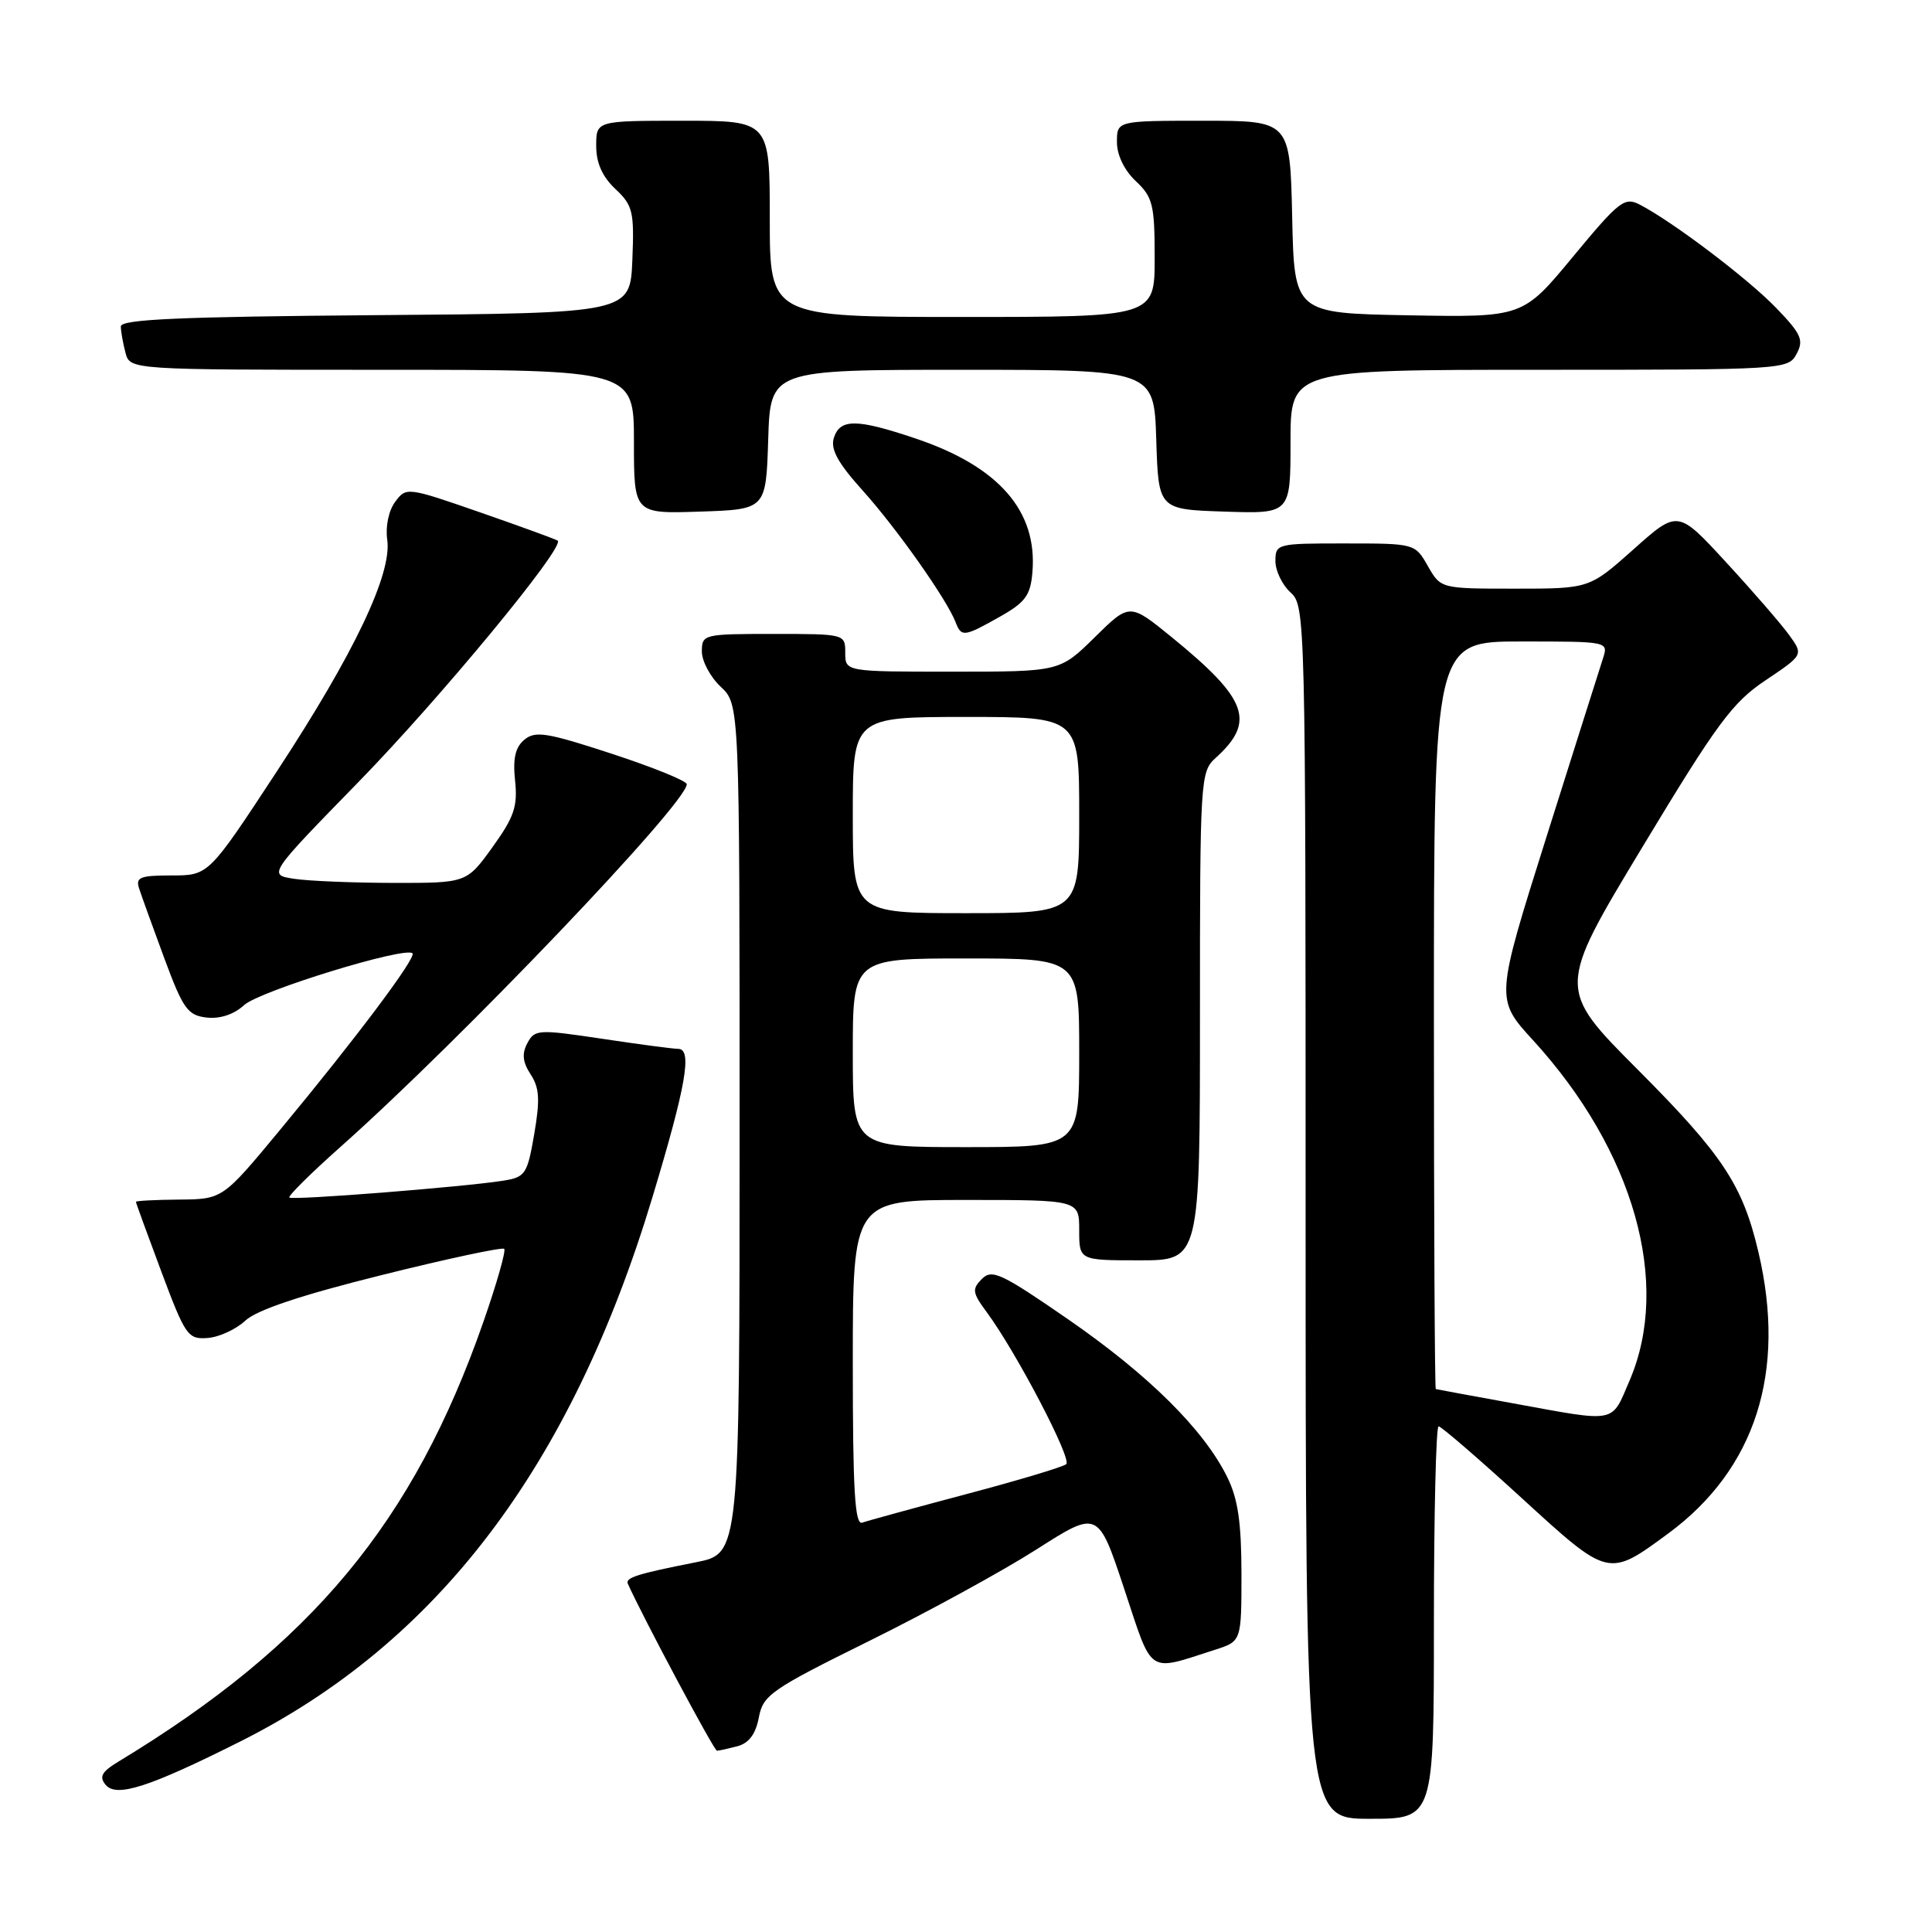<?xml version="1.0" encoding="UTF-8" standalone="no"?>
<!DOCTYPE svg PUBLIC "-//W3C//DTD SVG 1.1//EN" "http://www.w3.org/Graphics/SVG/1.1/DTD/svg11.dtd" >
<svg xmlns="http://www.w3.org/2000/svg" xmlns:xlink="http://www.w3.org/1999/xlink" version="1.1" viewBox="0 0 256 256">
 <g >
 <path fill="currentColor"
d=" M 190.00 215.00 C 190.00 200.70 190.28 189.00 190.62 189.00 C 190.97 189.00 195.91 193.27 201.61 198.48 C 213.18 209.07 213.09 209.05 221.03 203.21 C 232.61 194.69 236.74 181.80 233.00 165.91 C 230.91 157.01 228.27 153.03 217.03 141.75 C 206.31 131.00 206.31 131.00 217.62 112.25 C 227.53 95.82 229.55 93.08 233.95 90.14 C 238.97 86.77 238.97 86.77 237.07 84.14 C 236.02 82.69 232.27 78.36 228.74 74.53 C 222.32 67.55 222.32 67.55 216.46 72.78 C 210.60 78.00 210.60 78.00 200.75 78.00 C 190.91 78.00 190.91 78.00 189.20 75.01 C 187.50 72.02 187.47 72.01 178.25 72.01 C 169.21 72.00 169.00 72.05 169.00 74.35 C 169.00 75.63 169.90 77.50 171.00 78.50 C 172.97 80.28 173.00 81.58 173.00 160.65 C 173.00 241.00 173.00 241.00 181.50 241.00 C 190.00 241.00 190.00 241.00 190.00 215.00 Z  M 31.73 230.81 C 57.97 217.67 75.66 194.35 86.43 158.71 C 90.90 143.89 91.76 139.01 89.88 138.98 C 89.12 138.97 84.54 138.36 79.70 137.63 C 71.33 136.38 70.85 136.40 69.88 138.22 C 69.13 139.62 69.25 140.73 70.31 142.36 C 71.48 144.13 71.57 145.72 70.79 150.26 C 69.87 155.60 69.62 155.98 66.66 156.45 C 61.42 157.28 38.73 159.07 38.34 158.68 C 38.14 158.48 41.21 155.44 45.16 151.93 C 61.03 137.82 91.00 106.43 91.00 103.91 C 91.00 103.48 86.54 101.67 81.08 99.88 C 72.50 97.07 70.93 96.81 69.49 98.01 C 68.28 99.01 67.94 100.50 68.25 103.44 C 68.61 106.85 68.13 108.26 65.26 112.25 C 61.83 117.00 61.83 117.00 52.16 116.99 C 46.85 116.98 40.92 116.74 39.00 116.45 C 35.50 115.92 35.50 115.92 47.50 103.62 C 58.33 92.52 74.90 72.45 73.90 71.64 C 73.68 71.47 69.08 69.79 63.67 67.91 C 53.94 64.53 53.82 64.52 52.36 66.50 C 51.50 67.65 51.06 69.77 51.31 71.50 C 51.97 76.02 46.93 86.60 36.66 102.25 C 27.64 116.00 27.64 116.00 22.75 116.00 C 18.55 116.00 17.94 116.24 18.44 117.75 C 18.75 118.71 20.26 122.88 21.78 127.00 C 24.26 133.69 24.87 134.54 27.38 134.83 C 29.16 135.03 31.00 134.42 32.35 133.18 C 34.38 131.31 53.71 125.37 54.66 126.32 C 55.20 126.87 47.23 137.51 37.12 149.70 C 29.50 158.90 29.50 158.90 23.75 158.95 C 20.59 158.98 18.00 159.11 18.01 159.25 C 18.01 159.39 19.53 163.55 21.38 168.50 C 24.56 177.00 24.90 177.49 27.51 177.29 C 29.04 177.18 31.28 176.14 32.51 174.99 C 34.01 173.58 39.90 171.61 50.55 168.96 C 59.24 166.79 66.56 165.23 66.81 165.48 C 67.06 165.73 65.82 170.09 64.05 175.16 C 54.79 201.70 41.34 217.90 15.68 233.43 C 13.47 234.77 13.11 235.43 14.00 236.50 C 15.42 238.21 19.72 236.83 31.73 230.81 Z  M 97.73 231.38 C 99.24 230.97 100.14 229.76 100.55 227.57 C 101.11 224.60 102.15 223.87 115.18 217.43 C 122.90 213.62 132.87 208.16 137.35 205.30 C 145.50 200.10 145.50 200.10 148.96 210.52 C 152.80 222.10 151.92 221.51 161.00 218.60 C 164.50 217.48 164.50 217.48 164.50 208.49 C 164.49 201.71 164.03 198.57 162.61 195.71 C 159.51 189.44 152.24 182.23 141.64 174.89 C 132.71 168.72 131.45 168.12 130.11 169.46 C 128.77 170.81 128.84 171.29 130.74 173.86 C 134.65 179.15 142.07 193.33 141.28 194.01 C 140.85 194.38 134.88 196.17 128.00 197.99 C 121.12 199.82 114.94 201.51 114.25 201.76 C 113.27 202.11 113.00 197.47 113.00 180.61 C 113.00 159.00 113.00 159.00 128.00 159.00 C 143.00 159.00 143.00 159.00 143.00 163.00 C 143.00 167.00 143.00 167.00 151.00 167.00 C 159.00 167.00 159.00 167.00 159.00 134.65 C 159.00 103.10 159.05 102.26 161.09 100.42 C 166.41 95.60 165.33 92.64 155.27 84.44 C 149.68 79.89 149.68 79.89 145.06 84.44 C 140.43 89.00 140.43 89.00 126.22 89.00 C 112.00 89.00 112.00 89.00 112.00 86.50 C 112.00 84.01 111.97 84.00 102.50 84.00 C 93.22 84.00 93.00 84.05 93.00 86.33 C 93.00 87.60 94.12 89.71 95.50 91.00 C 98.00 93.35 98.00 93.35 98.00 149.60 C 98.00 205.86 98.00 205.86 92.25 207.00 C 84.45 208.54 82.84 209.05 83.19 209.85 C 85.14 214.21 94.62 231.99 95.00 231.98 C 95.28 231.98 96.50 231.70 97.73 231.38 Z  M 132.50 81.71 C 135.87 79.81 136.55 78.88 136.80 75.82 C 137.49 67.69 132.32 61.79 121.28 58.09 C 113.50 55.47 111.31 55.46 110.49 58.02 C 110.02 59.52 111.00 61.32 114.33 65.02 C 118.80 69.99 125.46 79.43 126.61 82.42 C 127.39 84.45 127.71 84.41 132.50 81.71 Z  M 101.79 58.25 C 102.08 49.00 102.08 49.00 127.50 49.00 C 152.92 49.00 152.92 49.00 153.21 58.25 C 153.50 67.50 153.50 67.50 162.25 67.79 C 171.00 68.08 171.00 68.08 171.00 58.54 C 171.00 49.00 171.00 49.00 203.96 49.00 C 236.48 49.00 236.94 48.97 238.06 46.89 C 239.04 45.06 238.68 44.25 235.34 40.79 C 231.58 36.90 221.68 29.40 217.29 27.12 C 215.26 26.06 214.55 26.62 208.43 34.01 C 201.78 42.05 201.78 42.05 186.64 41.78 C 171.50 41.50 171.50 41.50 171.22 28.75 C 170.94 16.00 170.94 16.00 159.47 16.00 C 148.00 16.00 148.00 16.00 148.00 18.83 C 148.00 20.55 148.98 22.57 150.50 24.00 C 152.75 26.12 153.00 27.12 153.00 34.17 C 153.00 42.00 153.00 42.00 127.50 42.00 C 102.00 42.00 102.00 42.00 102.00 29.00 C 102.00 16.00 102.00 16.00 90.50 16.00 C 79.00 16.00 79.00 16.00 79.00 19.33 C 79.00 21.59 79.81 23.41 81.54 25.04 C 83.86 27.22 84.05 28.03 83.79 34.46 C 83.50 41.50 83.50 41.50 49.75 41.76 C 23.74 41.97 16.00 42.31 16.01 43.26 C 16.02 43.94 16.30 45.51 16.63 46.75 C 17.23 49.00 17.23 49.00 50.62 49.00 C 84.00 49.00 84.00 49.00 84.00 58.54 C 84.00 68.08 84.00 68.08 92.75 67.79 C 101.50 67.50 101.50 67.50 101.79 58.25 Z  M 200.50 185.95 C 195.00 184.95 190.39 184.10 190.25 184.06 C 190.11 184.03 190.00 161.73 190.00 134.50 C 190.00 85.00 190.00 85.00 201.57 85.00 C 213.11 85.00 213.13 85.00 212.40 87.25 C 212.00 88.49 208.62 99.15 204.90 110.94 C 198.14 132.38 198.14 132.38 203.14 137.84 C 216.50 152.46 221.48 170.04 215.92 182.95 C 213.46 188.67 214.40 188.49 200.50 185.95 Z  M 113.00 139.50 C 113.00 127.00 113.00 127.00 128.00 127.00 C 143.00 127.00 143.00 127.00 143.00 139.50 C 143.00 152.00 143.00 152.00 128.00 152.00 C 113.00 152.00 113.00 152.00 113.00 139.50 Z  M 113.00 108.00 C 113.00 95.00 113.00 95.00 128.00 95.00 C 143.00 95.00 143.00 95.00 143.00 108.00 C 143.00 121.00 143.00 121.00 128.00 121.00 C 113.00 121.00 113.00 121.00 113.00 108.00 Z "/>
</g>
</svg>